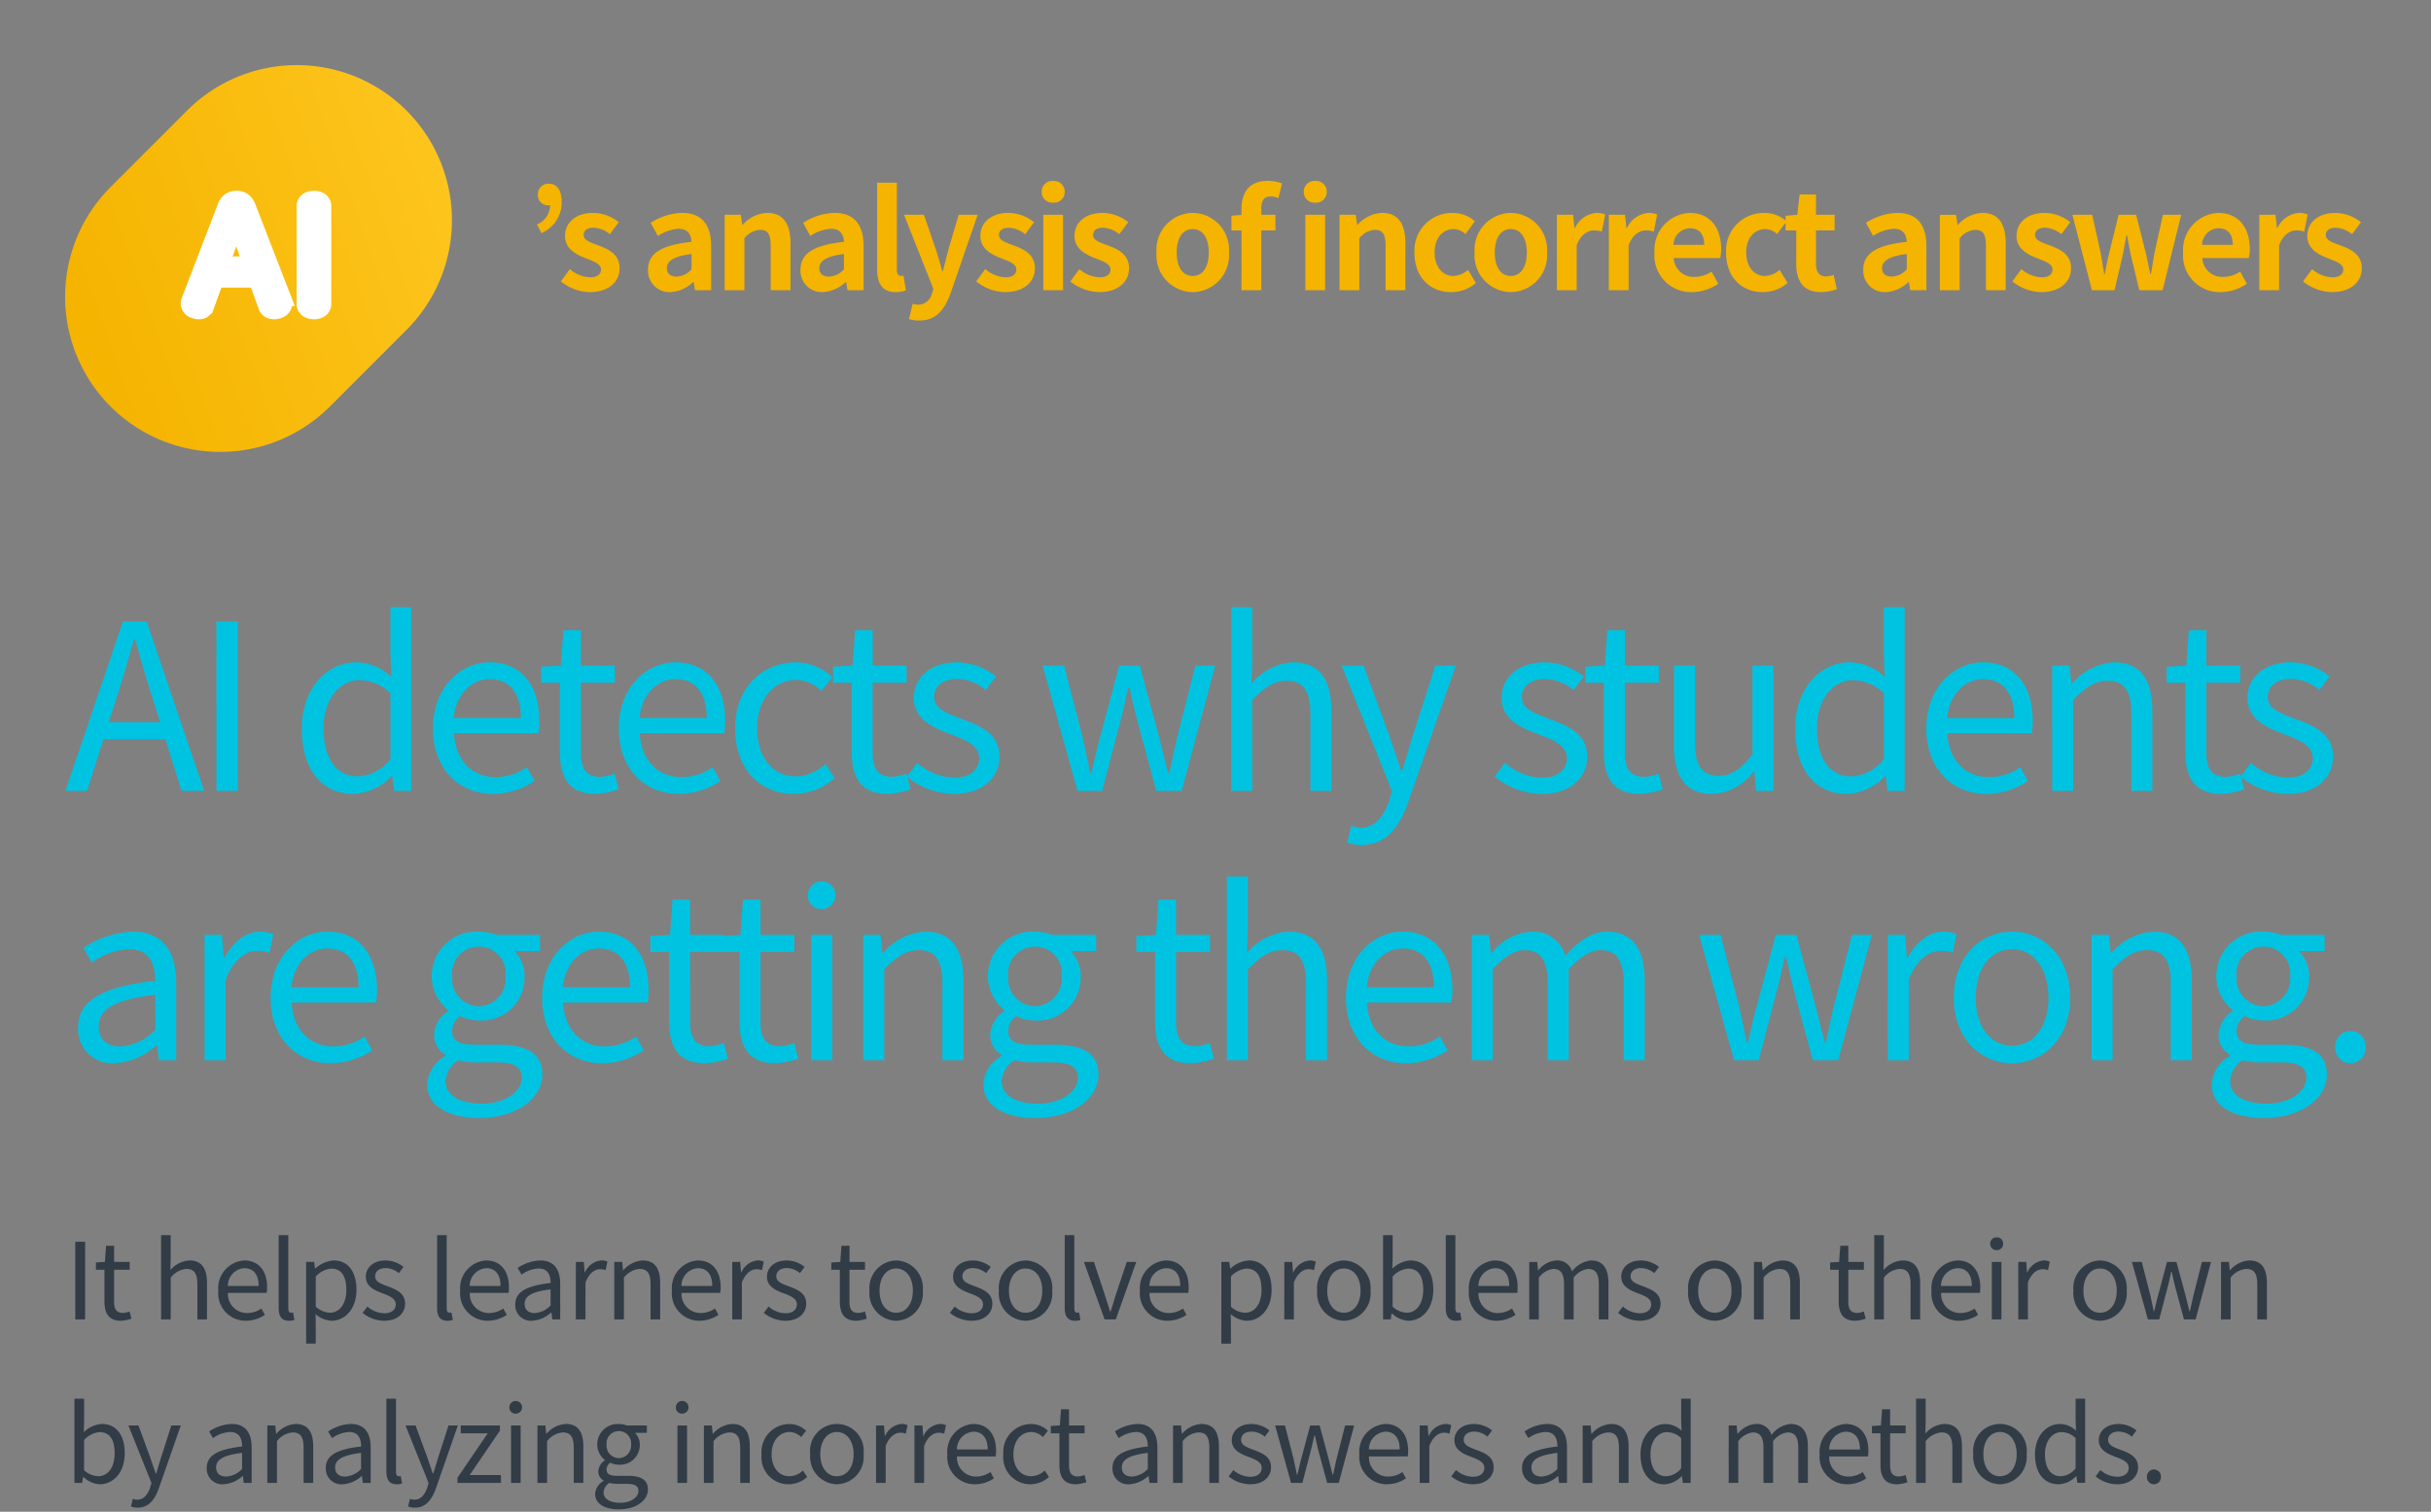<svg xmlns="http://www.w3.org/2000/svg" xmlns:xlink="http://www.w3.org/1999/xlink" width="252.726" height="157.17" viewBox="0 0 252.726 157.17"><rect x="0" y="0" width="252.726" height="157.17" fill="#808080" stroke="none"/><defs><linearGradient id="a" x1="0.045" y1="0.441" x2="1.127" y2="0.827" gradientUnits="objectBoundingBox"><stop offset="0" stop-color="#f5b400"/><stop offset="1" stop-color="#ffc823"/></linearGradient></defs><g transform="translate(-50.274 -108.83)"><path d="M1.1,0H2.123V-8.074H1.1ZM5.841.143a3.76,3.76,0,0,0,1.1-.22l-.2-.748a2.116,2.116,0,0,1-.682.154c-.693,0-.924-.418-.924-1.155V-5.159H6.754v-.814H5.137V-7.656H4.3L4.18-5.973l-.935.055v.759h.891v3.311C4.136-.66,4.565.143,5.841.143ZM10.021,0h1V-4.334a2.272,2.272,0,0,1,1.639-.913c.792,0,1.133.473,1.133,1.6V0h1V-3.784c0-1.529-.572-2.343-1.826-2.343a2.8,2.8,0,0,0-1.98,1l.033-1.232v-2.4h-1Zm8.811.143a3.555,3.555,0,0,0,1.98-.616l-.363-.66a2.575,2.575,0,0,1-1.5.473,1.979,1.979,0,0,1-1.98-2.09H21a3.908,3.908,0,0,0,.044-.572c0-1.705-.858-2.805-2.376-2.805a2.889,2.889,0,0,0-2.7,3.146A2.855,2.855,0,0,0,18.832.143Zm-1.87-3.619a1.835,1.835,0,0,1,1.716-1.848c.935,0,1.485.649,1.485,1.848ZM23.3.143a1.541,1.541,0,0,0,.583-.088l-.143-.77a.879.879,0,0,1-.209.022c-.154,0-.286-.121-.286-.429V-8.756h-1v7.568C22.242-.341,22.55.143,23.3.143Zm1.8,2.376h1V.5L26.081-.55a2.7,2.7,0,0,0,1.65.693c1.375,0,2.6-1.177,2.6-3.223,0-1.837-.836-3.047-2.376-3.047a3.185,3.185,0,0,0-1.9.836h-.033l-.088-.682H25.1ZM27.566-.693A2.315,2.315,0,0,1,26.1-1.32V-4.455a2.49,2.49,0,0,1,1.606-.825c1.133,0,1.573.891,1.573,2.211C29.282-1.584,28.556-.693,27.566-.693Zm5.643.836c1.408,0,2.178-.8,2.178-1.771,0-1.133-.957-1.485-1.826-1.815-.671-.253-1.287-.462-1.287-1.034,0-.462.352-.858,1.111-.858a2.187,2.187,0,0,1,1.353.528l.484-.649a3.036,3.036,0,0,0-1.848-.671c-1.3,0-2.068.748-2.068,1.694,0,1.012.913,1.419,1.749,1.727.66.253,1.364.517,1.364,1.133,0,.517-.385.935-1.177.935a2.709,2.709,0,0,1-1.771-.7l-.5.66A3.6,3.6,0,0,0,33.209.143Zm6.556,0a1.541,1.541,0,0,0,.583-.088L40.2-.715A.879.879,0,0,1,40-.693c-.154,0-.286-.121-.286-.429V-8.756h-1v7.568C38.709-.341,39.017.143,39.765.143Zm4.213,0a3.555,3.555,0,0,0,1.98-.616l-.363-.66a2.575,2.575,0,0,1-1.5.473,1.979,1.979,0,0,1-1.98-2.09h4.026a3.908,3.908,0,0,0,.044-.572c0-1.705-.858-2.805-2.376-2.805a2.889,2.889,0,0,0-2.695,3.146A2.855,2.855,0,0,0,43.978.143Zm-1.87-3.619a1.835,1.835,0,0,1,1.716-1.848c.935,0,1.485.649,1.485,1.848ZM48.587.143a3.2,3.2,0,0,0,1.98-.858H50.6L50.688,0h.825V-3.674c0-1.474-.616-2.453-2.068-2.453a4.493,4.493,0,0,0-2.354.781l.4.693a3.291,3.291,0,0,1,1.793-.638c.979,0,1.232.737,1.232,1.507-2.541.286-3.674.935-3.674,2.233A1.619,1.619,0,0,0,48.587.143Zm.286-.8c-.594,0-1.056-.275-1.056-.957,0-.77.682-1.265,2.695-1.507v1.672A2.441,2.441,0,0,1,48.873-.66ZM53.141,0h1V-3.839c.4-1.023,1.012-1.375,1.507-1.375a1.413,1.413,0,0,1,.583.1L56.419-6a1.273,1.273,0,0,0-.638-.132,2.062,2.062,0,0,0-1.694,1.243h-.033l-.088-1.089h-.825Zm3.993,0h1V-4.334a2.272,2.272,0,0,1,1.639-.913c.792,0,1.133.473,1.133,1.6V0h1V-3.784c0-1.529-.572-2.343-1.826-2.343a2.864,2.864,0,0,0-2,1.012h-.033l-.088-.858h-.825Zm8.855.143a3.555,3.555,0,0,0,1.98-.616l-.363-.66a2.575,2.575,0,0,1-1.5.473,1.979,1.979,0,0,1-1.98-2.09h4.026a3.908,3.908,0,0,0,.044-.572c0-1.705-.858-2.805-2.376-2.805a2.889,2.889,0,0,0-2.695,3.146A2.855,2.855,0,0,0,65.989.143Zm-1.87-3.619a1.835,1.835,0,0,1,1.716-1.848c.935,0,1.485.649,1.485,1.848ZM69.4,0h1V-3.839c.4-1.023,1.012-1.375,1.507-1.375a1.413,1.413,0,0,1,.583.1L72.677-6a1.273,1.273,0,0,0-.638-.132,2.062,2.062,0,0,0-1.694,1.243h-.033l-.088-1.089H69.4ZM74.91.143c1.408,0,2.178-.8,2.178-1.771,0-1.133-.957-1.485-1.826-1.815-.671-.253-1.287-.462-1.287-1.034,0-.462.352-.858,1.111-.858a2.187,2.187,0,0,1,1.353.528l.484-.649a3.036,3.036,0,0,0-1.848-.671c-1.3,0-2.068.748-2.068,1.694,0,1.012.913,1.419,1.749,1.727.66.253,1.364.517,1.364,1.133,0,.517-.385.935-1.177.935a2.709,2.709,0,0,1-1.771-.7l-.495.66A3.6,3.6,0,0,0,74.91.143Zm7.381,0a3.76,3.76,0,0,0,1.1-.22l-.2-.748a2.116,2.116,0,0,1-.682.154c-.693,0-.924-.418-.924-1.155V-5.159H83.2v-.814H81.587V-7.656h-.836L80.63-5.973l-.935.055v.759h.891v3.311C80.586-.66,81.015.143,82.291.143Zm4.147,0A2.852,2.852,0,0,0,89.21-2.981a2.866,2.866,0,0,0-2.772-3.146,2.866,2.866,0,0,0-2.772,3.146A2.852,2.852,0,0,0,86.438.143Zm0-.836c-1.034,0-1.727-.913-1.727-2.288s.693-2.31,1.727-2.31,1.738.935,1.738,2.31S87.472-.693,86.438-.693Zm7.821.836c1.408,0,2.178-.8,2.178-1.771,0-1.133-.957-1.485-1.826-1.815-.671-.253-1.287-.462-1.287-1.034,0-.462.352-.858,1.111-.858a2.187,2.187,0,0,1,1.353.528l.484-.649a3.036,3.036,0,0,0-1.848-.671c-1.3,0-2.068.748-2.068,1.694,0,1.012.913,1.419,1.749,1.727.66.253,1.364.517,1.364,1.133,0,.517-.385.935-1.177.935a2.709,2.709,0,0,1-1.771-.7l-.495.66A3.6,3.6,0,0,0,94.259.143Zm5.632,0a2.852,2.852,0,0,0,2.772-3.124,2.866,2.866,0,0,0-2.772-3.146,2.866,2.866,0,0,0-2.772,3.146A2.852,2.852,0,0,0,99.891.143Zm0-.836c-1.034,0-1.727-.913-1.727-2.288s.693-2.31,1.727-2.31,1.738.935,1.738,2.31S100.925-.693,99.891-.693Zm5.126.836A1.541,1.541,0,0,0,105.6.055l-.143-.77a.879.879,0,0,1-.209.022c-.154,0-.286-.121-.286-.429V-8.756h-1v7.568C103.961-.341,104.269.143,105.017.143ZM108.108,0h1.166L111.4-5.973h-.99l-1.133,3.4c-.176.583-.363,1.2-.55,1.76h-.044c-.187-.561-.374-1.177-.561-1.76L107-5.973h-1.045Zm6.534.143a3.555,3.555,0,0,0,1.98-.616l-.363-.66a2.575,2.575,0,0,1-1.5.473,1.979,1.979,0,0,1-1.98-2.09h4.026a3.907,3.907,0,0,0,.044-.572c0-1.705-.858-2.805-2.376-2.805a2.889,2.889,0,0,0-2.695,3.146A2.855,2.855,0,0,0,114.642.143Zm-1.87-3.619a1.835,1.835,0,0,1,1.716-1.848c.935,0,1.485.649,1.485,1.848Zm7.469,6h1V.5L121.22-.55a2.7,2.7,0,0,0,1.65.693c1.375,0,2.6-1.177,2.6-3.223,0-1.837-.836-3.047-2.376-3.047a3.185,3.185,0,0,0-1.9.836h-.033l-.088-.682h-.825Zm2.464-3.212a2.315,2.315,0,0,1-1.463-.627V-4.455a2.49,2.49,0,0,1,1.606-.825c1.133,0,1.573.891,1.573,2.211C124.421-1.584,123.7-.693,122.705-.693ZM126.786,0h1V-3.839c.4-1.023,1.012-1.375,1.507-1.375a1.413,1.413,0,0,1,.583.1l.187-.88a1.273,1.273,0,0,0-.638-.132,2.062,2.062,0,0,0-1.694,1.243H127.7l-.088-1.089h-.825Zm6.193.143a2.852,2.852,0,0,0,2.772-3.124,2.866,2.866,0,0,0-2.772-3.146,2.866,2.866,0,0,0-2.772,3.146A2.852,2.852,0,0,0,132.979.143Zm0-.836c-1.034,0-1.727-.913-1.727-2.288s.693-2.31,1.727-2.31,1.738.935,1.738,2.31S134.013-.693,132.979-.693Zm6.7.836c1.375,0,2.6-1.177,2.6-3.234,0-1.826-.836-3.036-2.387-3.036a3.009,3.009,0,0,0-1.87.847l.033-1.078v-2.4h-1V0h.8l.088-.616h.044A2.653,2.653,0,0,0,139.678.143Zm-.165-.836a2.293,2.293,0,0,1-1.463-.627V-4.455a2.467,2.467,0,0,1,1.606-.825c1.133,0,1.573.891,1.573,2.211C141.229-1.584,140.5-.693,139.513-.693Zm5.115.836a1.541,1.541,0,0,0,.583-.088l-.143-.77a.879.879,0,0,1-.209.022c-.154,0-.286-.121-.286-.429V-8.756h-1v7.568C143.572-.341,143.88.143,144.628.143Zm4.213,0a3.555,3.555,0,0,0,1.98-.616l-.363-.66a2.575,2.575,0,0,1-1.5.473,1.979,1.979,0,0,1-1.98-2.09h4.026a3.907,3.907,0,0,0,.044-.572c0-1.705-.858-2.805-2.376-2.805a2.889,2.889,0,0,0-2.695,3.146A2.855,2.855,0,0,0,148.841.143Zm-1.87-3.619a1.835,1.835,0,0,1,1.716-1.848c.935,0,1.485.649,1.485,1.848ZM152.251,0h1V-4.334a2.206,2.206,0,0,1,1.507-.913c.759,0,1.111.473,1.111,1.6V0h1V-4.334a2.206,2.206,0,0,1,1.507-.913c.759,0,1.111.473,1.111,1.6V0h1V-3.784c0-1.529-.583-2.343-1.815-2.343a2.824,2.824,0,0,0-1.969,1.144,1.575,1.575,0,0,0-1.65-1.144A2.625,2.625,0,0,0,153.2-5.1h-.033l-.088-.869h-.825Zm11.473.143c1.408,0,2.178-.8,2.178-1.771,0-1.133-.957-1.485-1.826-1.815-.671-.253-1.287-.462-1.287-1.034,0-.462.352-.858,1.111-.858a2.187,2.187,0,0,1,1.353.528l.484-.649a3.036,3.036,0,0,0-1.848-.671c-1.3,0-2.068.748-2.068,1.694,0,1.012.913,1.419,1.749,1.727.66.253,1.364.517,1.364,1.133,0,.517-.385.935-1.177.935a2.709,2.709,0,0,1-1.771-.7l-.495.66A3.6,3.6,0,0,0,163.724.143Zm7.821,0a2.852,2.852,0,0,0,2.772-3.124,2.866,2.866,0,0,0-2.772-3.146,2.866,2.866,0,0,0-2.772,3.146A2.852,2.852,0,0,0,171.545.143Zm0-.836c-1.034,0-1.727-.913-1.727-2.288s.693-2.31,1.727-2.31,1.738.935,1.738,2.31S172.579-.693,171.545-.693Zm4.07.693h1V-4.334a2.272,2.272,0,0,1,1.639-.913c.792,0,1.133.473,1.133,1.6V0h1V-3.784c0-1.529-.572-2.343-1.826-2.343a2.864,2.864,0,0,0-2,1.012h-.033l-.088-.858h-.825Zm10.516.143a3.76,3.76,0,0,0,1.1-.22l-.2-.748a2.116,2.116,0,0,1-.682.154c-.693,0-.924-.418-.924-1.155V-5.159h1.617v-.814h-1.617V-7.656h-.836l-.121,1.683-.935.055v.759h.891v3.311C184.426-.66,184.855.143,186.131.143ZM188.122,0h1V-4.334a2.272,2.272,0,0,1,1.639-.913c.792,0,1.133.473,1.133,1.6V0h1V-3.784c0-1.529-.572-2.343-1.826-2.343a2.8,2.8,0,0,0-1.98,1l.033-1.232v-2.4h-1Zm8.811.143a3.555,3.555,0,0,0,1.98-.616l-.363-.66a2.575,2.575,0,0,1-1.5.473,1.979,1.979,0,0,1-1.98-2.09H199.1a3.907,3.907,0,0,0,.044-.572c0-1.705-.858-2.805-2.376-2.805a2.889,2.889,0,0,0-2.695,3.146A2.855,2.855,0,0,0,196.933.143Zm-1.87-3.619a1.835,1.835,0,0,1,1.716-1.848c.935,0,1.485.649,1.485,1.848ZM200.343,0h1V-5.973h-1Zm.506-7.205a.635.635,0,0,0,.671-.671.63.63,0,0,0-.671-.649.63.63,0,0,0-.671.649A.635.635,0,0,0,200.849-7.205ZM203.093,0h1V-3.839c.4-1.023,1.012-1.375,1.507-1.375a1.413,1.413,0,0,1,.583.1l.187-.88a1.273,1.273,0,0,0-.638-.132,2.062,2.062,0,0,0-1.694,1.243h-.033l-.088-1.089h-.825Zm8.5.143a2.852,2.852,0,0,0,2.772-3.124A2.866,2.866,0,0,0,211.6-6.127a2.866,2.866,0,0,0-2.772,3.146A2.852,2.852,0,0,0,211.6.143Zm0-.836c-1.034,0-1.727-.913-1.727-2.288s.693-2.31,1.727-2.31,1.738.935,1.738,2.31S212.63-.693,211.6-.693ZM216.568,0h1.177l.836-3.2c.154-.572.275-1.133.407-1.738h.055c.143.605.253,1.155.407,1.716L220.319,0h1.21l1.606-5.973h-.946l-.88,3.454c-.132.572-.242,1.111-.374,1.672h-.044c-.143-.561-.275-1.1-.418-1.672l-.935-3.454h-.979l-.924,3.454c-.154.561-.275,1.111-.407,1.672h-.055c-.11-.561-.231-1.1-.352-1.672l-.891-3.454h-1.023Zm7.6,0h1V-4.334a2.272,2.272,0,0,1,1.639-.913c.792,0,1.133.473,1.133,1.6V0h1V-3.784c0-1.529-.572-2.343-1.826-2.343a2.864,2.864,0,0,0-2,1.012h-.033l-.088-.858h-.825ZM3.641,17.143c1.375,0,2.6-1.177,2.6-3.234,0-1.826-.836-3.036-2.387-3.036a3.009,3.009,0,0,0-1.87.847l.033-1.078v-2.4h-1V17h.8l.088-.616h.044A2.653,2.653,0,0,0,3.641,17.143Zm-.165-.836a2.293,2.293,0,0,1-1.463-.627V12.545a2.467,2.467,0,0,1,1.606-.825c1.133,0,1.573.891,1.573,2.211C5.192,15.416,4.466,16.307,3.476,16.307ZM7.59,19.574c1.188,0,1.815-.9,2.222-2.079l2.255-6.468h-.979l-1.067,3.322c-.165.528-.341,1.133-.506,1.672H9.46c-.187-.539-.4-1.155-.572-1.672L7.667,11.027H6.622l2.4,5.984-.132.451c-.242.737-.671,1.287-1.353,1.287a1.427,1.427,0,0,1-.451-.1l-.2.8A1.839,1.839,0,0,0,7.59,19.574Zm8.921-2.431a3.2,3.2,0,0,0,1.98-.858h.033l.088.715h.825V13.326c0-1.474-.616-2.453-2.068-2.453a4.493,4.493,0,0,0-2.354.781l.4.693a3.291,3.291,0,0,1,1.793-.638c.979,0,1.232.737,1.232,1.507-2.541.286-3.674.935-3.674,2.233A1.619,1.619,0,0,0,16.511,17.143Zm.286-.8c-.594,0-1.056-.275-1.056-.957,0-.77.682-1.265,2.7-1.507v1.672A2.441,2.441,0,0,1,16.8,16.34Zm4.268.66h1V12.666a2.272,2.272,0,0,1,1.639-.913c.792,0,1.133.473,1.133,1.595V17h1V13.216c0-1.529-.572-2.343-1.826-2.343a2.864,2.864,0,0,0-2,1.012h-.033l-.088-.858h-.825Zm7.821.143a3.2,3.2,0,0,0,1.98-.858H30.9l.088.715h.825V13.326c0-1.474-.616-2.453-2.068-2.453a4.493,4.493,0,0,0-2.354.781l.4.693a3.291,3.291,0,0,1,1.793-.638c.979,0,1.232.737,1.232,1.507-2.541.286-3.674.935-3.674,2.233A1.619,1.619,0,0,0,28.886,17.143Zm.286-.8c-.594,0-1.056-.275-1.056-.957,0-.77.682-1.265,2.695-1.507v1.672A2.441,2.441,0,0,1,29.172,16.34Zm5.324.8a1.541,1.541,0,0,0,.583-.088l-.143-.77a.879.879,0,0,1-.209.022c-.154,0-.286-.121-.286-.429V8.244h-1v7.568C33.44,16.659,33.748,17.143,34.5,17.143Zm1.9,2.431c1.188,0,1.815-.9,2.222-2.079l2.255-6.468H39.9L38.83,14.349c-.165.528-.341,1.133-.506,1.672h-.055c-.187-.539-.4-1.155-.572-1.672l-1.221-3.322H35.431l2.4,5.984-.132.451c-.242.737-.671,1.287-1.353,1.287a1.427,1.427,0,0,1-.451-.1l-.2.8A1.839,1.839,0,0,0,36.4,19.574ZM40.832,17h4.521v-.814H42.1l3.146-4.62v-.539h-4.07v.814h2.805l-3.146,4.62ZM46.4,17h1V11.027h-1ZM46.9,9.8a.66.66,0,1,0-.671-.671A.635.635,0,0,0,46.9,9.8ZM49.148,17h1V12.666a2.272,2.272,0,0,1,1.639-.913c.792,0,1.133.473,1.133,1.595V17h1V13.216c0-1.529-.572-2.343-1.826-2.343a2.864,2.864,0,0,0-2,1.012h-.033l-.088-.858h-.825Zm8.459,2.75c1.848,0,3.025-.957,3.025-2.068,0-.979-.7-1.419-2.09-1.419H57.376c-.8,0-1.045-.264-1.045-.649a.889.889,0,0,1,.385-.715,2.078,2.078,0,0,0,.891.209,2.048,2.048,0,0,0,2.178-2.079A1.706,1.706,0,0,0,59.3,11.8h1.221v-.77H58.443a2.464,2.464,0,0,0-.836-.154,2.128,2.128,0,0,0-2.244,2.134,2.1,2.1,0,0,0,.781,1.606v.044a1.457,1.457,0,0,0-.671,1.111,1.08,1.08,0,0,0,.55.979v.044a1.676,1.676,0,0,0-.88,1.353C55.143,19.178,56.144,19.75,57.607,19.75Zm0-5.324a1.309,1.309,0,0,1-1.276-1.419,1.281,1.281,0,1,1,2.552,0A1.315,1.315,0,0,1,57.607,14.426Zm.143,4.642c-1.078,0-1.727-.418-1.727-1.056a1.245,1.245,0,0,1,.6-1.012,3.36,3.36,0,0,0,.77.1h1.034c.792,0,1.221.187,1.221.737C59.653,18.463,58.894,19.068,57.75,19.068ZM63.7,17h1V11.027h-1Zm.506-7.2a.66.66,0,1,0-.671-.671A.635.635,0,0,0,64.207,9.8ZM66.451,17h1V12.666a2.272,2.272,0,0,1,1.639-.913c.792,0,1.133.473,1.133,1.595V17h1V13.216c0-1.529-.572-2.343-1.826-2.343a2.864,2.864,0,0,0-2,1.012h-.033l-.088-.858h-.825Zm8.8.143a2.9,2.9,0,0,0,1.936-.759l-.44-.671a2.106,2.106,0,0,1-1.408.594c-1.1,0-1.848-.913-1.848-2.288s.792-2.31,1.881-2.31a1.766,1.766,0,0,1,1.188.528l.517-.66a2.554,2.554,0,0,0-1.749-.7,2.908,2.908,0,0,0-2.882,3.146A2.809,2.809,0,0,0,75.251,17.143Zm5.027,0a2.852,2.852,0,0,0,2.772-3.124,2.794,2.794,0,1,0-5.544,0A2.852,2.852,0,0,0,80.278,17.143Zm0-.836c-1.034,0-1.727-.913-1.727-2.288s.693-2.31,1.727-2.31,1.738.935,1.738,2.31S81.312,16.307,80.278,16.307Zm4.07.693h1V13.161c.4-1.023,1.012-1.375,1.507-1.375a1.413,1.413,0,0,1,.583.1l.187-.88a1.273,1.273,0,0,0-.638-.132,2.062,2.062,0,0,0-1.694,1.243h-.033l-.088-1.089h-.825Zm3.993,0h1V13.161c.4-1.023,1.012-1.375,1.507-1.375a1.413,1.413,0,0,1,.583.1l.187-.88a1.273,1.273,0,0,0-.638-.132,2.062,2.062,0,0,0-1.694,1.243h-.033l-.088-1.089h-.825Zm6.281.143a3.555,3.555,0,0,0,1.98-.616l-.363-.66a2.575,2.575,0,0,1-1.5.473,1.979,1.979,0,0,1-1.98-2.09h4.026a3.907,3.907,0,0,0,.044-.572c0-1.7-.858-2.805-2.376-2.805a2.889,2.889,0,0,0-2.695,3.146A2.855,2.855,0,0,0,94.622,17.143Zm-1.87-3.619a1.835,1.835,0,0,1,1.716-1.848c.935,0,1.485.649,1.485,1.848Zm7.634,3.619a2.9,2.9,0,0,0,1.936-.759l-.44-.671a2.106,2.106,0,0,1-1.408.594c-1.1,0-1.848-.913-1.848-2.288s.792-2.31,1.881-2.31a1.766,1.766,0,0,1,1.188.528l.517-.66a2.554,2.554,0,0,0-1.749-.7,2.908,2.908,0,0,0-2.882,3.146A2.809,2.809,0,0,0,100.386,17.143Zm4.73,0a3.76,3.76,0,0,0,1.1-.22l-.2-.748a2.116,2.116,0,0,1-.682.154c-.693,0-.924-.418-.924-1.155V11.841h1.617v-.814h-1.617V9.344h-.836l-.121,1.683-.935.055v.759h.891v3.311C103.411,16.34,103.84,17.143,105.116,17.143Zm5.555,0a3.2,3.2,0,0,0,1.98-.858h.033l.088.715h.825V13.326c0-1.474-.616-2.453-2.068-2.453a4.493,4.493,0,0,0-2.354.781l.4.693a3.291,3.291,0,0,1,1.793-.638c.979,0,1.232.737,1.232,1.507-2.541.286-3.674.935-3.674,2.233A1.619,1.619,0,0,0,110.671,17.143Zm.286-.8c-.594,0-1.056-.275-1.056-.957,0-.77.682-1.265,2.7-1.507v1.672A2.441,2.441,0,0,1,110.957,16.34Zm4.268.66h1V12.666a2.272,2.272,0,0,1,1.639-.913c.792,0,1.133.473,1.133,1.595V17h1V13.216c0-1.529-.572-2.343-1.826-2.343a2.864,2.864,0,0,0-2,1.012h-.033l-.088-.858h-.825Zm8.008.143c1.408,0,2.178-.8,2.178-1.771,0-1.133-.957-1.485-1.826-1.815-.671-.253-1.287-.462-1.287-1.034,0-.462.352-.858,1.111-.858a2.187,2.187,0,0,1,1.353.528l.484-.649a3.036,3.036,0,0,0-1.848-.671c-1.3,0-2.068.748-2.068,1.694,0,1.012.913,1.419,1.749,1.727.66.253,1.364.517,1.364,1.133,0,.517-.385.935-1.177.935a2.709,2.709,0,0,1-1.771-.7l-.495.66A3.6,3.6,0,0,0,123.233,17.143ZM127.49,17h1.177l.836-3.2c.154-.572.275-1.133.407-1.738h.055c.143.605.253,1.155.407,1.716L131.241,17h1.21l1.606-5.973h-.946l-.88,3.454c-.132.572-.242,1.111-.374,1.672h-.044c-.143-.561-.275-1.1-.418-1.672l-.935-3.454h-.979l-.924,3.454c-.154.561-.275,1.111-.407,1.672H128.1c-.11-.561-.231-1.1-.352-1.672l-.891-3.454h-1.023Zm9.966.143a3.555,3.555,0,0,0,1.98-.616l-.363-.66a2.575,2.575,0,0,1-1.5.473,1.979,1.979,0,0,1-1.98-2.09h4.026a3.907,3.907,0,0,0,.044-.572c0-1.7-.858-2.805-2.376-2.805a2.889,2.889,0,0,0-2.695,3.146A2.855,2.855,0,0,0,137.456,17.143Zm-1.87-3.619a1.835,1.835,0,0,1,1.716-1.848c.935,0,1.485.649,1.485,1.848ZM140.866,17h1V13.161c.4-1.023,1.012-1.375,1.507-1.375a1.413,1.413,0,0,1,.583.1l.187-.88a1.273,1.273,0,0,0-.638-.132,2.062,2.062,0,0,0-1.694,1.243h-.033l-.088-1.089h-.825Zm5.511.143c1.408,0,2.178-.8,2.178-1.771,0-1.133-.957-1.485-1.826-1.815-.671-.253-1.287-.462-1.287-1.034,0-.462.352-.858,1.111-.858a2.187,2.187,0,0,1,1.353.528l.484-.649a3.036,3.036,0,0,0-1.848-.671c-1.3,0-2.068.748-2.068,1.694,0,1.012.913,1.419,1.749,1.727.66.253,1.364.517,1.364,1.133,0,.517-.385.935-1.177.935a2.709,2.709,0,0,1-1.771-.7l-.495.66A3.6,3.6,0,0,0,146.377,17.143Zm6.875,0a3.2,3.2,0,0,0,1.98-.858h.033l.088.715h.825V13.326c0-1.474-.616-2.453-2.068-2.453a4.493,4.493,0,0,0-2.354.781l.4.693a3.291,3.291,0,0,1,1.793-.638c.979,0,1.232.737,1.232,1.507-2.541.286-3.674.935-3.674,2.233A1.619,1.619,0,0,0,153.252,17.143Zm.286-.8c-.594,0-1.056-.275-1.056-.957,0-.77.682-1.265,2.695-1.507v1.672A2.441,2.441,0,0,1,153.538,16.34Zm4.268.66h1V12.666a2.272,2.272,0,0,1,1.639-.913c.792,0,1.133.473,1.133,1.595V17h1V13.216c0-1.529-.572-2.343-1.826-2.343a2.864,2.864,0,0,0-2,1.012h-.033l-.088-.858h-.825Zm8.481.143A2.664,2.664,0,0,0,168.1,16.3h.033l.088.7h.814V8.244h-.99v2.3l.044,1.034a2.43,2.43,0,0,0-1.683-.7c-1.364,0-2.585,1.21-2.585,3.146C163.823,16.01,164.791,17.143,166.287,17.143Zm.22-.836c-1.056,0-1.65-.858-1.65-2.3,0-1.364.759-2.288,1.727-2.288a2.14,2.14,0,0,1,1.463.627v3.135A2.091,2.091,0,0,1,166.507,16.307Zm6.479.693h1V12.666a2.206,2.206,0,0,1,1.507-.913c.759,0,1.111.473,1.111,1.595V17h1V12.666a2.206,2.206,0,0,1,1.507-.913c.759,0,1.111.473,1.111,1.595V17h1V13.216c0-1.529-.583-2.343-1.815-2.343a2.824,2.824,0,0,0-1.969,1.144,1.575,1.575,0,0,0-1.65-1.144,2.625,2.625,0,0,0-1.859,1.023H173.9l-.088-.869h-.825Zm12.32.143a3.555,3.555,0,0,0,1.98-.616l-.363-.66a2.575,2.575,0,0,1-1.5.473,1.979,1.979,0,0,1-1.98-2.09h4.026a3.907,3.907,0,0,0,.044-.572c0-1.7-.858-2.805-2.376-2.805a2.889,2.889,0,0,0-2.695,3.146A2.855,2.855,0,0,0,185.306,17.143Zm-1.87-3.619a1.835,1.835,0,0,1,1.716-1.848c.935,0,1.485.649,1.485,1.848Zm7.04,3.619a3.76,3.76,0,0,0,1.1-.22l-.2-.748a2.116,2.116,0,0,1-.682.154c-.693,0-.924-.418-.924-1.155V11.841h1.617v-.814h-1.617V9.344h-.836l-.121,1.683-.935.055v.759h.891v3.311C188.771,16.34,189.2,17.143,190.476,17.143ZM192.467,17h1V12.666a2.272,2.272,0,0,1,1.639-.913c.792,0,1.133.473,1.133,1.595V17h1V13.216c0-1.529-.572-2.343-1.826-2.343a2.8,2.8,0,0,0-1.98,1l.033-1.232v-2.4h-1Zm8.723.143a2.852,2.852,0,0,0,2.772-3.124,2.794,2.794,0,1,0-5.544,0A2.852,2.852,0,0,0,201.19,17.143Zm0-.836c-1.034,0-1.727-.913-1.727-2.288s.693-2.31,1.727-2.31,1.738.935,1.738,2.31S202.224,16.307,201.19,16.307Zm6.105.836a2.664,2.664,0,0,0,1.815-.847h.033l.088.7h.814V8.244h-.99v2.3l.044,1.034a2.43,2.43,0,0,0-1.683-.7c-1.364,0-2.585,1.21-2.585,3.146C204.831,16.01,205.8,17.143,207.295,17.143Zm.22-.836c-1.056,0-1.65-.858-1.65-2.3,0-1.364.759-2.288,1.727-2.288a2.14,2.14,0,0,1,1.463.627v3.135A2.091,2.091,0,0,1,207.515,16.307Zm5.852.836c1.408,0,2.178-.8,2.178-1.771,0-1.133-.957-1.485-1.826-1.815-.671-.253-1.287-.462-1.287-1.034,0-.462.352-.858,1.111-.858a2.187,2.187,0,0,1,1.353.528l.484-.649a3.036,3.036,0,0,0-1.848-.671c-1.3,0-2.068.748-2.068,1.694,0,1.012.913,1.419,1.749,1.727.66.253,1.364.517,1.364,1.133,0,.517-.385.935-1.177.935a2.709,2.709,0,0,1-1.771-.7l-.495.66A3.6,3.6,0,0,0,213.367,17.143Zm3.828,0a.727.727,0,0,0,.726-.759.728.728,0,1,0-1.452,0A.727.727,0,0,0,217.195,17.143Z" transform="translate(57 246)" fill="#323c46"/><path d="M5.448,18.16c.624-1.992,1.2-3.888,1.752-5.952h.1c.576,2.04,1.128,3.96,1.776,5.952l.84,2.688H4.584ZM.072,28H2.328l1.7-5.376h6.432L12.144,28H14.5L8.52,10.384H6.048Zm15.7,0H18V10.384H15.768Zm14.256.312a5.813,5.813,0,0,0,3.96-1.848h.072L34.248,28h1.776V8.9h-2.16v5.016l.1,2.256a5.3,5.3,0,0,0-3.672-1.536c-2.976,0-5.64,2.64-5.64,6.864C24.648,25.84,26.76,28.312,30.024,28.312Zm.48-1.824c-2.3,0-3.6-1.872-3.6-5.016,0-2.976,1.656-4.992,3.768-4.992a4.669,4.669,0,0,1,3.192,1.368v6.84A4.561,4.561,0,0,1,30.5,26.488ZM44.52,28.312a7.757,7.757,0,0,0,4.32-1.344l-.792-1.44a5.618,5.618,0,0,1-3.264,1.032c-2.472,0-4.176-1.776-4.32-4.56h8.784a8.526,8.526,0,0,0,.1-1.248c0-3.72-1.872-6.12-5.184-6.12-3.024,0-5.88,2.64-5.88,6.864C38.28,25.792,41.064,28.312,44.52,28.312Zm-4.08-7.9c.264-2.544,1.9-4.032,3.744-4.032,2.04,0,3.24,1.416,3.24,4.032Zm14.76,7.9a8.2,8.2,0,0,0,2.4-.48L57.168,26.2a4.617,4.617,0,0,1-1.488.336c-1.512,0-2.016-.912-2.016-2.52V16.744h3.528V14.968H53.664V11.3H51.84l-.264,3.672-2.04.12v1.656H51.48v7.224C51.48,26.56,52.416,28.312,55.2,28.312Zm8.64,0a7.757,7.757,0,0,0,4.32-1.344l-.792-1.44A5.618,5.618,0,0,1,64.1,26.56c-2.472,0-4.176-1.776-4.32-4.56h8.784a8.527,8.527,0,0,0,.1-1.248c0-3.72-1.872-6.12-5.184-6.12-3.024,0-5.88,2.64-5.88,6.864C57.6,25.792,60.384,28.312,63.84,28.312Zm-4.08-7.9c.264-2.544,1.9-4.032,3.744-4.032,2.04,0,3.24,1.416,3.24,4.032Zm16.056,7.9a6.319,6.319,0,0,0,4.224-1.656l-.96-1.464a4.6,4.6,0,0,1-3.072,1.3c-2.4,0-4.032-1.992-4.032-4.992s1.728-5.04,4.1-5.04a3.853,3.853,0,0,1,2.592,1.152l1.128-1.44a5.572,5.572,0,0,0-3.816-1.536c-3.336,0-6.288,2.52-6.288,6.864C69.7,25.816,72.36,28.312,75.816,28.312Zm9.72,0a8.2,8.2,0,0,0,2.4-.48L87.5,26.2a4.617,4.617,0,0,1-1.488.336c-1.512,0-2.016-.912-2.016-2.52V16.744h3.528V14.968H84V11.3H82.176l-.264,3.672-2.04.12v1.656h1.944v7.224C81.816,26.56,82.752,28.312,85.536,28.312Zm6.888,0c3.072,0,4.752-1.752,4.752-3.864,0-2.472-2.088-3.24-3.984-3.96-1.464-.552-2.808-1.008-2.808-2.256,0-1.008.768-1.872,2.424-1.872a4.771,4.771,0,0,1,2.952,1.152L96.816,16.1a6.623,6.623,0,0,0-4.032-1.464c-2.832,0-4.512,1.632-4.512,3.7,0,2.208,1.992,3.1,3.816,3.768,1.44.552,2.976,1.128,2.976,2.472,0,1.128-.84,2.04-2.568,2.04a5.911,5.911,0,0,1-3.864-1.536l-1.08,1.44A7.861,7.861,0,0,0,92.424,28.312ZM105.288,28h2.568l1.824-6.984c.336-1.248.6-2.472.888-3.792h.12c.312,1.32.552,2.52.888,3.744l1.9,7.032h2.64l3.5-13.032h-2.064l-1.92,7.536c-.288,1.248-.528,2.424-.816,3.648h-.1c-.312-1.224-.6-2.4-.912-3.648l-2.04-7.536h-2.136L107.616,22.5c-.336,1.224-.6,2.424-.888,3.648h-.12c-.24-1.224-.5-2.4-.768-3.648L103.9,14.968h-2.232Zm15.984,0h2.184V18.544c1.32-1.32,2.232-1.992,3.576-1.992,1.728,0,2.472,1.032,2.472,3.48V28h2.184V19.744c0-3.336-1.248-5.112-3.984-5.112a6.119,6.119,0,0,0-4.32,2.184l.072-2.688V8.9h-2.184Zm13.584,5.616c2.592,0,3.96-1.968,4.848-4.536l4.92-14.112h-2.136l-2.328,7.248c-.36,1.152-.744,2.472-1.1,3.648h-.12c-.408-1.176-.864-2.52-1.248-3.648l-2.664-7.248h-2.28l5.232,13.056-.288.984c-.528,1.608-1.464,2.808-2.952,2.808a3.114,3.114,0,0,1-.984-.216l-.432,1.752A4.012,4.012,0,0,0,134.856,33.616Zm18.672-5.3c3.072,0,4.752-1.752,4.752-3.864,0-2.472-2.088-3.24-3.984-3.96-1.464-.552-2.808-1.008-2.808-2.256,0-1.008.768-1.872,2.424-1.872a4.771,4.771,0,0,1,2.952,1.152L157.92,16.1a6.623,6.623,0,0,0-4.032-1.464c-2.832,0-4.512,1.632-4.512,3.7,0,2.208,1.992,3.1,3.816,3.768,1.44.552,2.976,1.128,2.976,2.472,0,1.128-.84,2.04-2.568,2.04a5.911,5.911,0,0,1-3.864-1.536l-1.08,1.44A7.861,7.861,0,0,0,153.528,28.312Zm10.2,0a8.2,8.2,0,0,0,2.4-.48L165.7,26.2a4.617,4.617,0,0,1-1.488.336c-1.512,0-2.016-.912-2.016-2.52V16.744h3.528V14.968h-3.528V11.3h-1.824l-.264,3.672-2.04.12v1.656h1.944v7.224C160.008,26.56,160.944,28.312,163.728,28.312Zm7.536,0a5.591,5.591,0,0,0,4.32-2.352h.072l.168,2.04h1.824V14.968h-2.184v9.24c-1.248,1.56-2.184,2.208-3.528,2.208-1.728,0-2.448-1.032-2.448-3.456V14.968H167.3v8.256C167.3,26.536,168.528,28.312,171.264,28.312Zm14.016,0a5.813,5.813,0,0,0,3.96-1.848h.072L189.5,28h1.776V8.9h-2.16v5.016l.1,2.256a5.3,5.3,0,0,0-3.672-1.536c-2.976,0-5.64,2.64-5.64,6.864C179.9,25.84,182.016,28.312,185.28,28.312Zm.48-1.824c-2.3,0-3.6-1.872-3.6-5.016,0-2.976,1.656-4.992,3.768-4.992a4.669,4.669,0,0,1,3.192,1.368v6.84A4.561,4.561,0,0,1,185.76,26.488Zm14.016,1.824a7.756,7.756,0,0,0,4.32-1.344l-.792-1.44a5.618,5.618,0,0,1-3.264,1.032c-2.472,0-4.176-1.776-4.32-4.56H204.5a8.526,8.526,0,0,0,.1-1.248c0-3.72-1.872-6.12-5.184-6.12-3.024,0-5.88,2.64-5.88,6.864C193.536,25.792,196.32,28.312,199.776,28.312Zm-4.08-7.9c.264-2.544,1.9-4.032,3.744-4.032,2.04,0,3.24,1.416,3.24,4.032ZM206.616,28H208.8V18.544c1.32-1.32,2.232-1.992,3.576-1.992,1.728,0,2.472,1.032,2.472,3.48V28h2.184V19.744c0-3.336-1.248-5.112-3.984-5.112a6.25,6.25,0,0,0-4.368,2.208h-.072l-.192-1.872h-1.8Zm17.568.312a8.2,8.2,0,0,0,2.4-.48l-.432-1.632a4.617,4.617,0,0,1-1.488.336c-1.512,0-2.016-.912-2.016-2.52V16.744h3.528V14.968h-3.528V11.3h-1.824l-.264,3.672-2.04.12v1.656h1.944v7.224C220.464,26.56,221.4,28.312,224.184,28.312Zm6.888,0c3.072,0,4.752-1.752,4.752-3.864,0-2.472-2.088-3.24-3.984-3.96-1.464-.552-2.808-1.008-2.808-2.256,0-1.008.768-1.872,2.424-1.872a4.771,4.771,0,0,1,2.952,1.152l1.056-1.416a6.623,6.623,0,0,0-4.032-1.464c-2.832,0-4.512,1.632-4.512,3.7,0,2.208,1.992,3.1,3.816,3.768,1.44.552,2.976,1.128,2.976,2.472,0,1.128-.84,2.04-2.568,2.04a5.911,5.911,0,0,1-3.864-1.536l-1.08,1.44A7.861,7.861,0,0,0,231.072,28.312Zm-225.864,28a6.982,6.982,0,0,0,4.32-1.872H9.6L9.792,56h1.8V47.984c0-3.216-1.344-5.352-4.512-5.352a9.8,9.8,0,0,0-5.136,1.7l.864,1.512A7.18,7.18,0,0,1,6.72,44.456c2.136,0,2.688,1.608,2.688,3.288-5.544.624-8.016,2.04-8.016,4.872A3.533,3.533,0,0,0,5.208,56.312Zm.624-1.752c-1.3,0-2.3-.6-2.3-2.088,0-1.68,1.488-2.76,5.88-3.288v3.648A5.326,5.326,0,0,1,5.832,54.56ZM14.544,56h2.184V47.624c.864-2.232,2.208-3,3.288-3a3.083,3.083,0,0,1,1.272.216l.408-1.92a2.778,2.778,0,0,0-1.392-.288c-1.464,0-2.784,1.056-3.7,2.712h-.072l-.192-2.376h-1.8Zm13.1.312a7.757,7.757,0,0,0,4.32-1.344l-.792-1.44a5.618,5.618,0,0,1-3.264,1.032c-2.472,0-4.176-1.776-4.32-4.56h8.784a8.526,8.526,0,0,0,.1-1.248c0-3.72-1.872-6.12-5.184-6.12-3.024,0-5.88,2.64-5.88,6.864C21.408,53.792,24.192,56.312,27.648,56.312Zm-4.08-7.9c.264-2.544,1.9-4.032,3.744-4.032,2.04,0,3.24,1.416,3.24,4.032ZM43.056,62c4.032,0,6.6-2.088,6.6-4.512,0-2.136-1.536-3.1-4.56-3.1H42.552c-1.752,0-2.28-.576-2.28-1.416a1.94,1.94,0,0,1,.84-1.56,4.533,4.533,0,0,0,1.944.456,4.469,4.469,0,0,0,4.752-4.536,3.722,3.722,0,0,0-1.056-2.688h2.664v-1.68H44.88a5.376,5.376,0,0,0-1.824-.336,4.642,4.642,0,0,0-4.9,4.656,4.575,4.575,0,0,0,1.7,3.5v.1A3.18,3.18,0,0,0,38.4,53.312a2.357,2.357,0,0,0,1.2,2.136v.1A3.657,3.657,0,0,0,37.68,58.5C37.68,60.752,39.864,62,43.056,62Zm0-11.616a2.856,2.856,0,0,1-2.784-3.1,2.8,2.8,0,1,1,5.568,0A2.87,2.87,0,0,1,43.056,50.384Zm.312,10.128c-2.352,0-3.768-.912-3.768-2.3A2.716,2.716,0,0,1,40.92,56a7.33,7.33,0,0,0,1.68.216h2.256c1.728,0,2.664.408,2.664,1.608C47.52,59.192,45.864,60.512,43.368,60.512Zm12.5-4.2a7.757,7.757,0,0,0,4.32-1.344l-.792-1.44a5.618,5.618,0,0,1-3.264,1.032c-2.472,0-4.176-1.776-4.32-4.56H60.6a8.526,8.526,0,0,0,.1-1.248c0-3.72-1.872-6.12-5.184-6.12-3.024,0-5.88,2.64-5.88,6.864C49.632,53.792,52.416,56.312,55.872,56.312Zm-4.08-7.9c.264-2.544,1.9-4.032,3.744-4.032,2.04,0,3.24,1.416,3.24,4.032Zm14.76,7.9a8.2,8.2,0,0,0,2.4-.48L68.52,54.2a4.617,4.617,0,0,1-1.488.336c-1.512,0-2.016-.912-2.016-2.52V44.744h3.528V42.968H65.016V39.3H63.192l-.264,3.672-2.04.12v1.656h1.944v7.224C62.832,54.56,63.768,56.312,66.552,56.312Zm7.32,0a8.2,8.2,0,0,0,2.4-.48L75.84,54.2a4.617,4.617,0,0,1-1.488.336c-1.512,0-2.016-.912-2.016-2.52V44.744h3.528V42.968H72.336V39.3H70.512l-.264,3.672-2.04.12v1.656h1.944v7.224C70.152,54.56,71.088,56.312,73.872,56.312ZM77.616,56H79.8V42.968H77.616Zm1.1-15.72a1.44,1.44,0,1,0-1.464-1.464A1.386,1.386,0,0,0,78.72,40.28ZM83.016,56H85.2V46.544c1.32-1.32,2.232-1.992,3.576-1.992,1.728,0,2.472,1.032,2.472,3.48V56h2.184V47.744c0-3.336-1.248-5.112-3.984-5.112A6.25,6.25,0,0,0,85.08,44.84h-.072l-.192-1.872h-1.8Zm17.856,6c4.032,0,6.6-2.088,6.6-4.512,0-2.136-1.536-3.1-4.56-3.1h-2.544c-1.752,0-2.28-.576-2.28-1.416a1.94,1.94,0,0,1,.84-1.56,4.533,4.533,0,0,0,1.944.456,4.469,4.469,0,0,0,4.752-4.536,3.722,3.722,0,0,0-1.056-2.688h2.664v-1.68H102.7a5.376,5.376,0,0,0-1.824-.336,4.642,4.642,0,0,0-4.9,4.656,4.575,4.575,0,0,0,1.7,3.5v.1a3.18,3.18,0,0,0-1.464,2.424,2.357,2.357,0,0,0,1.2,2.136v.1A3.657,3.657,0,0,0,95.5,58.5C95.5,60.752,97.68,62,100.872,62Zm0-11.616a2.856,2.856,0,0,1-2.784-3.1,2.8,2.8,0,1,1,5.568,0A2.87,2.87,0,0,1,100.872,50.384Zm.312,10.128c-2.352,0-3.768-.912-3.768-2.3A2.716,2.716,0,0,1,98.736,56a7.33,7.33,0,0,0,1.68.216h2.256c1.728,0,2.664.408,2.664,1.608C105.336,59.192,103.68,60.512,101.184,60.512Zm15.888-4.2a8.2,8.2,0,0,0,2.4-.48L119.04,54.2a4.617,4.617,0,0,1-1.488.336c-1.512,0-2.016-.912-2.016-2.52V44.744h3.528V42.968h-3.528V39.3h-1.824l-.264,3.672-2.04.12v1.656h1.944v7.224C113.352,54.56,114.288,56.312,117.072,56.312ZM120.816,56H123V46.544c1.32-1.32,2.232-1.992,3.576-1.992,1.728,0,2.472,1.032,2.472,3.48V56h2.184V47.744c0-3.336-1.248-5.112-3.984-5.112a6.119,6.119,0,0,0-4.32,2.184L123,42.128V36.9h-2.184Zm18.624.312a7.756,7.756,0,0,0,4.32-1.344l-.792-1.44A5.618,5.618,0,0,1,139.7,54.56c-2.472,0-4.176-1.776-4.32-4.56h8.784a8.526,8.526,0,0,0,.1-1.248c0-3.72-1.872-6.12-5.184-6.12-3.024,0-5.88,2.64-5.88,6.864C133.2,53.792,135.984,56.312,139.44,56.312Zm-4.08-7.9c.264-2.544,1.9-4.032,3.744-4.032,2.04,0,3.24,1.416,3.24,4.032ZM146.28,56h2.184V46.544c1.2-1.344,2.3-1.992,3.288-1.992,1.656,0,2.424,1.032,2.424,3.48V56h2.184V46.544c1.224-1.344,2.28-1.992,3.288-1.992,1.656,0,2.424,1.032,2.424,3.48V56h2.184V47.744c0-3.336-1.272-5.112-3.96-5.112-1.584,0-2.952,1.032-4.3,2.5a3.437,3.437,0,0,0-3.6-2.5,5.726,5.726,0,0,0-4.056,2.232h-.072l-.192-1.9h-1.8Zm27.264,0h2.568l1.824-6.984c.336-1.248.6-2.472.888-3.792h.12c.312,1.32.552,2.52.888,3.744l1.9,7.032h2.64l3.5-13.032h-2.064l-1.92,7.536c-.288,1.248-.528,2.424-.816,3.648h-.1c-.312-1.224-.6-2.4-.912-3.648l-2.04-7.536h-2.136L175.872,50.5c-.336,1.224-.6,2.424-.888,3.648h-.12c-.24-1.224-.5-2.4-.768-3.648l-1.944-7.536H169.92Zm15.984,0h2.184V47.624c.864-2.232,2.208-3,3.288-3a3.083,3.083,0,0,1,1.272.216l.408-1.92a2.778,2.778,0,0,0-1.392-.288c-1.464,0-2.784,1.056-3.7,2.712h-.072l-.192-2.376h-1.8Zm12.912.312c3.192,0,6.048-2.5,6.048-6.816,0-4.344-2.856-6.864-6.048-6.864s-6.048,2.52-6.048,6.864C196.392,53.816,199.248,56.312,202.44,56.312Zm0-1.824c-2.256,0-3.768-1.992-3.768-4.992s1.512-5.04,3.768-5.04,3.792,2.04,3.792,5.04S204.7,54.488,202.44,54.488ZM210.72,56H212.9V46.544c1.32-1.32,2.232-1.992,3.576-1.992,1.728,0,2.472,1.032,2.472,3.48V56h2.184V47.744c0-3.336-1.248-5.112-3.984-5.112a6.25,6.25,0,0,0-4.368,2.208h-.072l-.192-1.872h-1.8Zm17.856,6c4.032,0,6.6-2.088,6.6-4.512,0-2.136-1.536-3.1-4.56-3.1h-2.544c-1.752,0-2.28-.576-2.28-1.416a1.94,1.94,0,0,1,.84-1.56,4.533,4.533,0,0,0,1.944.456,4.469,4.469,0,0,0,4.752-4.536,3.722,3.722,0,0,0-1.056-2.688h2.664v-1.68H230.4a5.376,5.376,0,0,0-1.824-.336,4.642,4.642,0,0,0-4.9,4.656,4.575,4.575,0,0,0,1.7,3.5v.1a3.18,3.18,0,0,0-1.464,2.424,2.357,2.357,0,0,0,1.2,2.136v.1A3.657,3.657,0,0,0,223.2,58.5C223.2,60.752,225.384,62,228.576,62Zm0-11.616a2.856,2.856,0,0,1-2.784-3.1,2.8,2.8,0,1,1,5.568,0A2.87,2.87,0,0,1,228.576,50.384Zm.312,10.128c-2.352,0-3.768-.912-3.768-2.3A2.716,2.716,0,0,1,226.44,56a7.33,7.33,0,0,0,1.68.216h2.256c1.728,0,2.664.408,2.664,1.608C233.04,59.192,231.384,60.512,228.888,60.512Zm8.736-4.2a1.585,1.585,0,0,0,1.584-1.656,1.588,1.588,0,1,0-3.168,0A1.585,1.585,0,0,0,237.624,56.312Z" transform="translate(57 163.058)" fill="#00c3e1"/><path d="M16.127,0H27.639a16.127,16.127,0,0,1,0,32.253H16.127A16.127,16.127,0,0,1,16.127,0Z" transform="translate(50.274 139.777) rotate(-45)" fill="url(#a)"/><path d="M-8.562-21.63a1.353,1.353,0,0,1,.738.2,1.569,1.569,0,0,1,.541.771l3.69,9.512a.972.972,0,0,1,0,.82.965.965,0,0,1-.59.476,1.469,1.469,0,0,1-.812.033.853.853,0,0,1-.582-.623l-.951-2.624h-4.133l-.968,2.69a.815.815,0,0,1-.549.566,1.354,1.354,0,0,1-.763-.041,1,1,0,0,1-.574-.443.862.862,0,0,1,0-.771l3.69-9.594a1.466,1.466,0,0,1,.533-.771A1.364,1.364,0,0,1-8.562-21.63Zm-.033,2.624q-.131.492-.254.877t-.32.943l-.869,2.378h2.886L-8-17.186q-.213-.574-.336-.984T-8.595-19.006ZM-.51-21.63a1.275,1.275,0,0,1,.738.213.775.775,0,0,1,.312.689v10.053a.775.775,0,0,1-.312.689,1.275,1.275,0,0,1-.738.213,1.275,1.275,0,0,1-.738-.213.775.775,0,0,1-.312-.689V-20.728a.775.775,0,0,1,.312-.689A1.275,1.275,0,0,1-.51-21.63Z" transform="translate(83.421 151.045)" fill="#fff" stroke="#fff" stroke-width="1.5"/><path d="M0,0H41V41H0Z" transform="translate(56.834 115)" fill="#fff" opacity="0"/><path d="M1.568-5.936a3.467,3.467,0,0,0,2.1-3.248c0-1.19-.476-1.89-1.358-1.89A1.1,1.1,0,0,0,1.19-9.9,1.062,1.062,0,0,0,2.31-8.82a.574.574,0,0,0,.154-.014,2.182,2.182,0,0,1-1.372,2ZM6.566.2C8.61.2,9.688-.91,9.688-2.282c0-1.456-1.148-1.974-2.184-2.366C6.678-4.956,5.95-5.166,5.95-5.74c0-.448.336-.756,1.05-.756a2.918,2.918,0,0,1,1.68.672L9.6-7.07a4.346,4.346,0,0,0-2.66-.966c-1.792,0-2.926.994-2.926,2.394,0,1.316,1.106,1.918,2.1,2.3.826.322,1.638.588,1.638,1.176,0,.49-.35.826-1.134.826a3.4,3.4,0,0,1-2.1-.854L3.584-.91A4.973,4.973,0,0,0,6.566.2Zm8.4,0A3.686,3.686,0,0,0,17.332-.84h.056l.14.84h1.68V-4.578c0-2.268-1.022-3.458-3.01-3.458A6.263,6.263,0,0,0,12.922-7l.742,1.358a4.43,4.43,0,0,1,2.156-.742c.966,0,1.3.588,1.344,1.358-3.164.336-4.522,1.218-4.522,2.9A2.227,2.227,0,0,0,14.966.2Zm.672-1.61c-.6,0-1.036-.266-1.036-.882,0-.7.644-1.232,2.562-1.47v1.582A2.13,2.13,0,0,1,15.638-1.414ZM20.608,0h2.058V-5.39a2.2,2.2,0,0,1,1.624-.882c.77,0,1.106.42,1.106,1.638V0h2.058V-4.886c0-1.974-.728-3.15-2.422-3.15A3.613,3.613,0,0,0,22.484-6.8h-.042L22.288-7.84h-1.68ZM30.814.2A3.686,3.686,0,0,0,33.18-.84h.056l.14.84h1.68V-4.578c0-2.268-1.022-3.458-3.01-3.458A6.263,6.263,0,0,0,28.77-7l.742,1.358a4.43,4.43,0,0,1,2.156-.742c.966,0,1.3.588,1.344,1.358-3.164.336-4.522,1.218-4.522,2.9A2.227,2.227,0,0,0,30.814.2Zm.672-1.61c-.6,0-1.036-.266-1.036-.882,0-.7.644-1.232,2.562-1.47v1.582A2.13,2.13,0,0,1,31.486-1.414ZM38.388.2A2.748,2.748,0,0,0,39.452.014L39.2-1.512a1.16,1.16,0,0,1-.28.028c-.2,0-.406-.154-.406-.63v-9.058H36.456V-2.2C36.456-.742,36.96.2,38.388.2ZM40.852,3.15c1.75,0,2.59-1.064,3.276-2.912L46.914-7.84H44.94L43.862-4.2c-.182.728-.378,1.484-.56,2.212h-.07c-.224-.756-.42-1.512-.658-2.212L41.328-7.84H39.256l3.052,7.7-.14.462a1.5,1.5,0,0,1-1.47,1.19,2.108,2.108,0,0,1-.546-.1L39.774,3A3.32,3.32,0,0,0,40.852,3.15ZM49.742.2c2.044,0,3.122-1.106,3.122-2.478,0-1.456-1.148-1.974-2.184-2.366-.826-.308-1.554-.518-1.554-1.092,0-.448.336-.756,1.05-.756a2.918,2.918,0,0,1,1.68.672L52.78-7.07a4.345,4.345,0,0,0-2.66-.966c-1.792,0-2.926.994-2.926,2.394,0,1.316,1.106,1.918,2.1,2.3.826.322,1.638.588,1.638,1.176,0,.49-.35.826-1.134.826A3.4,3.4,0,0,1,47.7-2.2L46.76-.91A4.973,4.973,0,0,0,49.742.2Zm3.99-.2H55.79V-7.84H53.732Zm1.036-9.1a1.1,1.1,0,0,0,1.19-1.134,1.1,1.1,0,0,0-1.19-1.12,1.1,1.1,0,0,0-1.2,1.12A1.107,1.107,0,0,0,54.768-9.1ZM59.528.2C61.572.2,62.65-.91,62.65-2.282c0-1.456-1.148-1.974-2.184-2.366-.826-.308-1.554-.518-1.554-1.092,0-.448.336-.756,1.05-.756a2.918,2.918,0,0,1,1.68.672l.924-1.246a4.345,4.345,0,0,0-2.66-.966c-1.792,0-2.926.994-2.926,2.394,0,1.316,1.106,1.918,2.1,2.3.826.322,1.638.588,1.638,1.176,0,.49-.35.826-1.134.826a3.4,3.4,0,0,1-2.1-.854L56.546-.91A4.973,4.973,0,0,0,59.528.2Zm9.744,0A3.825,3.825,0,0,0,73.038-3.92a3.825,3.825,0,0,0-3.766-4.116A3.825,3.825,0,0,0,65.506-3.92,3.825,3.825,0,0,0,69.272.2Zm0-1.68c-1.064,0-1.666-.952-1.666-2.436s.6-2.436,1.666-2.436,1.666.966,1.666,2.436S70.336-1.484,69.272-1.484ZM74.34,0H76.4V-6.216h1.47V-7.84H76.4v-.672c0-.868.336-1.232.952-1.232a2.232,2.232,0,0,1,.826.168l.378-1.526a4.473,4.473,0,0,0-1.484-.266c-1.974,0-2.73,1.26-2.73,2.9v.644l-1.05.084v1.526h1.05Zm6.636,0h2.058V-7.84H80.976Zm1.036-9.1a1.1,1.1,0,0,0,1.19-1.134,1.1,1.1,0,0,0-1.19-1.12,1.1,1.1,0,0,0-1.2,1.12A1.107,1.107,0,0,0,82.012-9.1ZM84.532,0H86.59V-5.39a2.2,2.2,0,0,1,1.624-.882c.77,0,1.106.42,1.106,1.638V0h2.058V-4.886c0-1.974-.728-3.15-2.422-3.15A3.613,3.613,0,0,0,86.408-6.8h-.042L86.212-7.84h-1.68ZM96.138.2a3.951,3.951,0,0,0,2.576-.952l-.826-1.358a2.435,2.435,0,0,1-1.526.63c-1.12,0-1.946-.952-1.946-2.436s.812-2.436,2.016-2.436a1.784,1.784,0,0,1,1.19.518l.98-1.33a3.427,3.427,0,0,0-2.282-.868,3.911,3.911,0,0,0-4,4.116C92.316-1.316,93.968.2,96.138.2Zm6.2,0a3.825,3.825,0,0,0,3.766-4.116,3.825,3.825,0,0,0-3.766-4.116A3.825,3.825,0,0,0,98.574-3.92,3.825,3.825,0,0,0,102.34.2Zm0-1.68c-1.064,0-1.666-.952-1.666-2.436s.6-2.436,1.666-2.436,1.666.966,1.666,2.436S103.4-1.484,102.34-1.484ZM107.128,0h2.058V-4.676c.434-1.134,1.176-1.54,1.792-1.54a2.619,2.619,0,0,1,.826.126l.35-1.778a2.218,2.218,0,0,0-.924-.168A2.716,2.716,0,0,0,109-6.454h-.042l-.154-1.386h-1.68Zm5.4,0h2.058V-4.676c.434-1.134,1.176-1.54,1.792-1.54a2.619,2.619,0,0,1,.826.126l.35-1.778a2.218,2.218,0,0,0-.924-.168,2.716,2.716,0,0,0-2.226,1.582h-.042l-.154-1.386h-1.68Zm8.652.2a4.936,4.936,0,0,0,2.73-.868l-.7-1.26a3.231,3.231,0,0,1-1.764.546,2.06,2.06,0,0,1-2.17-1.96h4.83a3.869,3.869,0,0,0,.1-.952c0-2.156-1.12-3.738-3.276-3.738a3.842,3.842,0,0,0-3.654,4.116A3.806,3.806,0,0,0,121.184.2Zm-1.932-4.914A1.764,1.764,0,0,1,120.96-6.44c1.008,0,1.484.672,1.484,1.722ZM128.534.2a3.951,3.951,0,0,0,2.576-.952l-.826-1.358a2.435,2.435,0,0,1-1.526.63c-1.12,0-1.946-.952-1.946-2.436s.812-2.436,2.016-2.436a1.784,1.784,0,0,1,1.19.518l.98-1.33a3.428,3.428,0,0,0-2.282-.868,3.911,3.911,0,0,0-4,4.116C124.712-1.316,126.364.2,128.534.2Zm6.048,0A5.067,5.067,0,0,0,136.234-.1L135.9-1.6a2.291,2.291,0,0,1-.77.168c-.7,0-1.064-.42-1.064-1.316V-6.216H136V-7.84h-1.932V-9.954h-1.708l-.238,2.114-1.218.1v1.526h1.106v3.472C132.006-.994,132.72.2,134.582.2Zm6.72,0A3.687,3.687,0,0,0,143.668-.84h.056l.14.84h1.68V-4.578c0-2.268-1.022-3.458-3.01-3.458A6.263,6.263,0,0,0,139.258-7L140-5.642a4.43,4.43,0,0,1,2.156-.742c.966,0,1.3.588,1.344,1.358-3.164.336-4.522,1.218-4.522,2.9A2.227,2.227,0,0,0,141.3.2Zm.672-1.61c-.6,0-1.036-.266-1.036-.882,0-.7.644-1.232,2.562-1.47v1.582A2.13,2.13,0,0,1,141.974-1.414ZM146.944,0H149V-5.39a2.2,2.2,0,0,1,1.624-.882c.77,0,1.106.42,1.106,1.638V0h2.058V-4.886c0-1.974-.728-3.15-2.422-3.15A3.613,3.613,0,0,0,148.82-6.8h-.042l-.154-1.036h-1.68Zm10.514.2C159.5.2,160.58-.91,160.58-2.282c0-1.456-1.148-1.974-2.184-2.366-.826-.308-1.554-.518-1.554-1.092,0-.448.336-.756,1.05-.756a2.919,2.919,0,0,1,1.68.672L160.5-7.07a4.346,4.346,0,0,0-2.66-.966c-1.792,0-2.926.994-2.926,2.394,0,1.316,1.106,1.918,2.1,2.3.826.322,1.638.588,1.638,1.176,0,.49-.35.826-1.134.826a3.4,3.4,0,0,1-2.1-.854L154.476-.91A4.973,4.973,0,0,0,157.458.2ZM162.75,0H165.1l.8-3.416c.168-.728.28-1.456.434-2.282h.07c.154.826.28,1.54.448,2.282L167.678,0H170.1l1.932-7.84h-1.9l-.854,3.864c-.14.77-.252,1.512-.392,2.3h-.07c-.168-.784-.308-1.526-.49-2.3l-.98-3.864h-1.82l-.952,3.864c-.2.756-.336,1.512-.49,2.3h-.056c-.14-.784-.238-1.526-.392-2.3l-.854-3.864H160.72Zm13.384.2a4.936,4.936,0,0,0,2.73-.868l-.7-1.26a3.231,3.231,0,0,1-1.764.546,2.06,2.06,0,0,1-2.17-1.96h4.83a3.869,3.869,0,0,0,.1-.952c0-2.156-1.12-3.738-3.276-3.738a3.842,3.842,0,0,0-3.654,4.116A3.806,3.806,0,0,0,176.134.2ZM174.2-4.718A1.764,1.764,0,0,1,175.91-6.44c1.008,0,1.484.672,1.484,1.722ZM180.152,0h2.058V-4.676c.434-1.134,1.176-1.54,1.792-1.54a2.619,2.619,0,0,1,.826.126l.35-1.778a2.218,2.218,0,0,0-.924-.168,2.716,2.716,0,0,0-2.226,1.582h-.042l-.154-1.386h-1.68Zm7.532.2c2.044,0,3.122-1.106,3.122-2.478,0-1.456-1.148-1.974-2.184-2.366-.826-.308-1.554-.518-1.554-1.092,0-.448.336-.756,1.05-.756a2.919,2.919,0,0,1,1.68.672l.924-1.246a4.346,4.346,0,0,0-2.66-.966c-1.792,0-2.926.994-2.926,2.394,0,1.316,1.106,1.918,2.1,2.3.826.322,1.638.588,1.638,1.176,0,.49-.35.826-1.134.826a3.4,3.4,0,0,1-2.1-.854L184.7-.91A4.973,4.973,0,0,0,187.684.2Z" transform="translate(105 139)" fill="#f5b400"/><rect width="246" height="151" transform="translate(57 115)" fill="none"/></g></svg>
